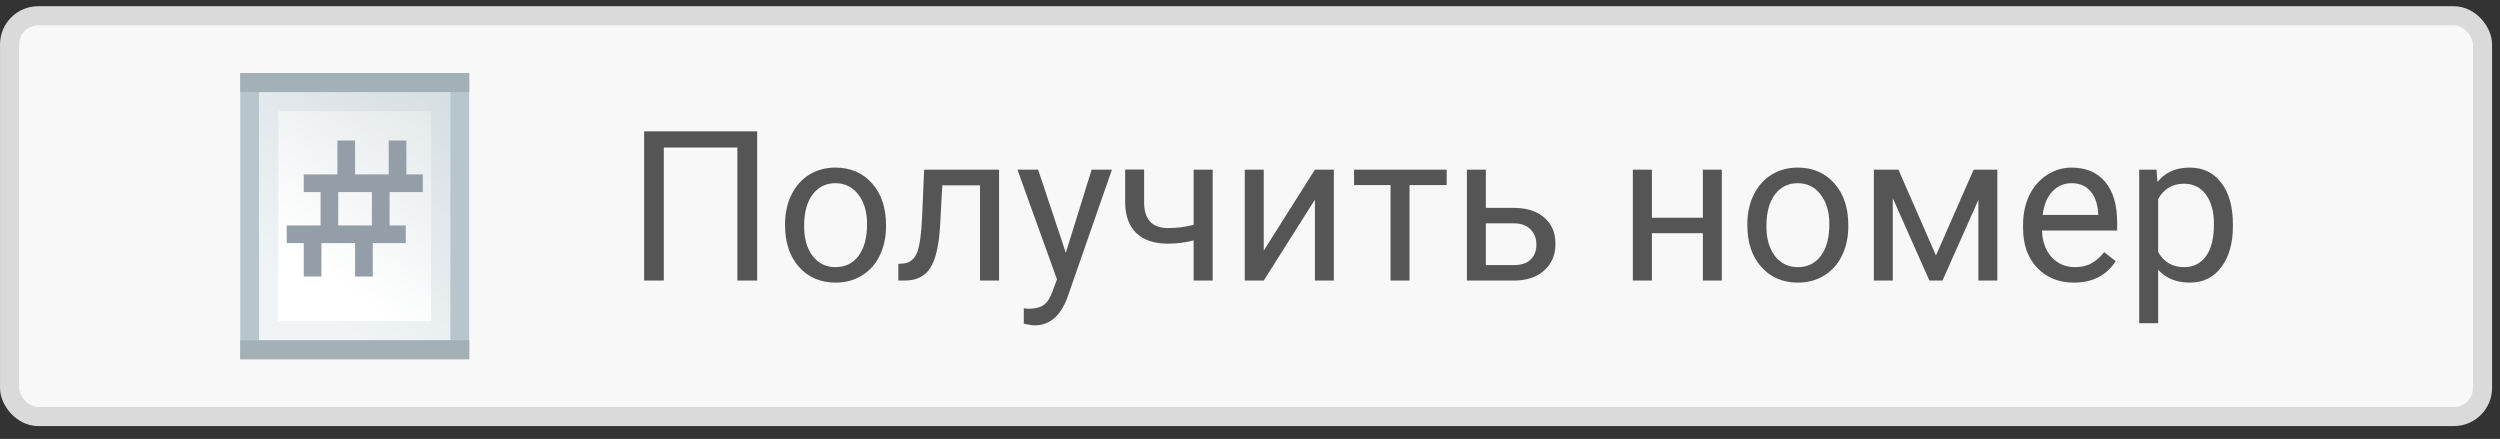 <svg width="131" height="23" viewBox="0 0 131 23" fill="none" xmlns="http://www.w3.org/2000/svg">
<rect x="0" y="0" width="131" height="23" fill="#333333" stroke="none"/>
<rect x="0.501" y="0.826" width="129.583" height="21" rx="1.5" fill="#F8F8F8" stroke="#DADADA"/>
<path d="M39.676 14.701H38.639V7.73H34.783V14.701H33.752V6.881H39.676V14.701ZM41.137 11.742C41.137 11.173 41.248 10.661 41.47 10.206C41.696 9.751 42.007 9.4 42.404 9.153C42.806 8.906 43.262 8.782 43.774 8.782C44.566 8.782 45.205 9.056 45.692 9.604C46.182 10.152 46.428 10.881 46.428 11.79V11.86C46.428 12.426 46.318 12.934 46.1 13.386C45.885 13.833 45.575 14.182 45.171 14.433C44.77 14.684 44.308 14.809 43.785 14.809C42.997 14.809 42.358 14.535 41.867 13.987C41.38 13.439 41.137 12.714 41.137 11.812V11.742ZM42.136 11.86C42.136 12.505 42.285 13.022 42.582 13.412C42.883 13.803 43.284 13.998 43.785 13.998C44.29 13.998 44.691 13.801 44.988 13.407C45.285 13.009 45.434 12.454 45.434 11.742C45.434 11.105 45.282 10.589 44.977 10.195C44.676 9.798 44.276 9.599 43.774 9.599C43.284 9.599 42.888 9.794 42.587 10.184C42.286 10.575 42.136 11.133 42.136 11.86ZM52.352 8.89V14.701H51.353V9.712H49.376L49.258 11.887C49.194 12.886 49.025 13.6 48.753 14.03C48.485 14.46 48.057 14.684 47.469 14.701H47.072V13.826L47.357 13.804C47.679 13.769 47.91 13.582 48.05 13.246C48.189 12.909 48.279 12.286 48.318 11.377L48.425 8.89H52.352ZM55.848 13.246L57.202 8.89H58.265L55.929 15.598C55.567 16.565 54.993 17.049 54.205 17.049L54.017 17.032L53.646 16.963V16.157L53.915 16.178C54.251 16.178 54.513 16.11 54.699 15.974C54.889 15.838 55.044 15.589 55.166 15.228L55.386 14.637L53.313 8.89H54.398L55.848 13.246ZM63.545 14.701H62.546V12.596C62.109 12.71 61.662 12.768 61.203 12.768C60.477 12.768 59.922 12.582 59.538 12.209C59.159 11.837 58.965 11.307 58.958 10.619V8.885H59.952V10.652C59.97 11.518 60.387 11.951 61.203 11.951C61.662 11.951 62.109 11.894 62.546 11.78V8.89H63.545V14.701ZM68.9 8.89H69.894V14.701H68.9V10.464L66.22 14.701H65.226V8.89H66.22V13.133L68.9 8.89ZM75.807 9.696H73.858V14.701H72.864V9.696H70.952V8.89H75.807V9.696ZM77.859 10.893H79.368C80.027 10.9 80.548 11.072 80.931 11.409C81.314 11.745 81.506 12.202 81.506 12.779C81.506 13.359 81.309 13.824 80.915 14.175C80.521 14.526 79.992 14.701 79.325 14.701H76.865V8.89H77.859V10.893ZM77.859 11.704V13.89H79.336C79.709 13.89 79.997 13.796 80.201 13.606C80.405 13.412 80.507 13.149 80.507 12.816C80.507 12.494 80.407 12.231 80.206 12.027C80.009 11.819 79.732 11.711 79.374 11.704H77.859ZM90.223 14.701H89.23V12.22H86.56V14.701H85.561V8.89H86.56V11.409H89.23V8.89H90.223V14.701ZM91.561 11.742C91.561 11.173 91.672 10.661 91.894 10.206C92.119 9.751 92.431 9.4 92.828 9.153C93.229 8.906 93.686 8.782 94.198 8.782C94.989 8.782 95.629 9.056 96.115 9.604C96.606 10.152 96.851 10.881 96.851 11.79V11.86C96.851 12.426 96.742 12.934 96.524 13.386C96.309 13.833 95.999 14.182 95.594 14.433C95.193 14.684 94.731 14.809 94.209 14.809C93.421 14.809 92.782 14.535 92.291 13.987C91.804 13.439 91.561 12.714 91.561 11.812V11.742ZM92.56 11.86C92.56 12.505 92.708 13.022 93.006 13.412C93.306 13.803 93.707 13.998 94.209 13.998C94.714 13.998 95.115 13.801 95.412 13.407C95.709 13.009 95.858 12.454 95.858 11.742C95.858 11.105 95.706 10.589 95.401 10.195C95.1 9.798 94.699 9.599 94.198 9.599C93.707 9.599 93.312 9.794 93.011 10.184C92.71 10.575 92.56 11.133 92.56 11.86ZM101.444 13.386L103.42 8.89H104.661V14.701H103.667V10.474L101.787 14.701H101.1L99.182 10.383V14.701H98.189V8.89H99.478L101.444 13.386ZM108.673 14.809C107.885 14.809 107.244 14.551 106.75 14.035C106.256 13.516 106.009 12.823 106.009 11.957V11.774C106.009 11.198 106.118 10.684 106.337 10.233C106.559 9.778 106.867 9.423 107.26 9.169C107.658 8.911 108.088 8.782 108.55 8.782C109.305 8.782 109.892 9.031 110.311 9.529C110.73 10.027 110.94 10.739 110.94 11.667V12.08H107.003C107.017 12.653 107.184 13.117 107.502 13.471C107.824 13.822 108.233 13.998 108.727 13.998C109.078 13.998 109.375 13.926 109.618 13.783C109.862 13.64 110.075 13.45 110.258 13.214L110.865 13.686C110.378 14.435 109.647 14.809 108.673 14.809ZM108.55 9.599C108.149 9.599 107.812 9.746 107.54 10.039C107.268 10.329 107.099 10.738 107.035 11.264H109.946V11.189C109.917 10.684 109.781 10.293 109.538 10.018C109.294 9.739 108.965 9.599 108.55 9.599ZM117.004 11.86C117.004 12.745 116.801 13.457 116.397 13.998C115.992 14.539 115.444 14.809 114.753 14.809C114.048 14.809 113.493 14.585 113.088 14.137V16.936H112.094V8.89H113.002L113.051 9.534C113.455 9.033 114.017 8.782 114.737 8.782C115.435 8.782 115.987 9.046 116.391 9.572C116.8 10.098 117.004 10.831 117.004 11.769V11.86ZM116.01 11.747C116.01 11.092 115.87 10.575 115.591 10.195C115.312 9.816 114.929 9.626 114.442 9.626C113.84 9.626 113.389 9.893 113.088 10.426V13.203C113.385 13.733 113.84 13.998 114.452 13.998C114.929 13.998 115.306 13.81 115.586 13.434C115.869 13.054 116.01 12.492 116.01 11.747Z" fill="#555555"/>
<rect x="13.089" y="4.326" width="11" height="14" fill="white" stroke="#B7C6CD"/>
<path d="M14.089 5.326H23.089V17.326H14.089V5.326Z" fill="url(#paint0_linear)" stroke="url(#paint1_linear)"/>
<path fill-rule="evenodd" clip-rule="evenodd" d="M18.606 7.363H17.68V9.138L15.917 9.138L15.917 10.064H16.799V11.813H15.024V12.739H15.917V14.49H16.843V12.739L18.606 12.739V14.49H19.532V12.739H21.262V11.813H20.413V10.064H22.155V9.138H21.295V7.363H20.369V9.138L18.606 9.138V7.363ZM19.488 10.064L17.724 10.064V11.813L19.488 11.813V10.064Z" fill="#949EA8"/>
<rect x="12.589" y="3.826" width="12" height="1" fill="#A3B0B6"/>
<rect x="12.589" y="17.826" width="12" height="1" fill="#A3B0B6"/>
<defs>
<linearGradient id="paint0_linear" x1="23.589" y1="4.826" x2="13.589" y2="17.826" gradientUnits="userSpaceOnUse">
<stop stop-color="#E0E6E8"/>
<stop offset="0.702" stop-color="white"/>
</linearGradient>
<linearGradient id="paint1_linear" x1="26.15" y1="1.065" x2="13.589" y2="17.826" gradientUnits="userSpaceOnUse">
<stop stop-color="#CED7DB"/>
<stop offset="0.854" stop-color="#F0F4F6"/>
</linearGradient>
</defs>
</svg>
